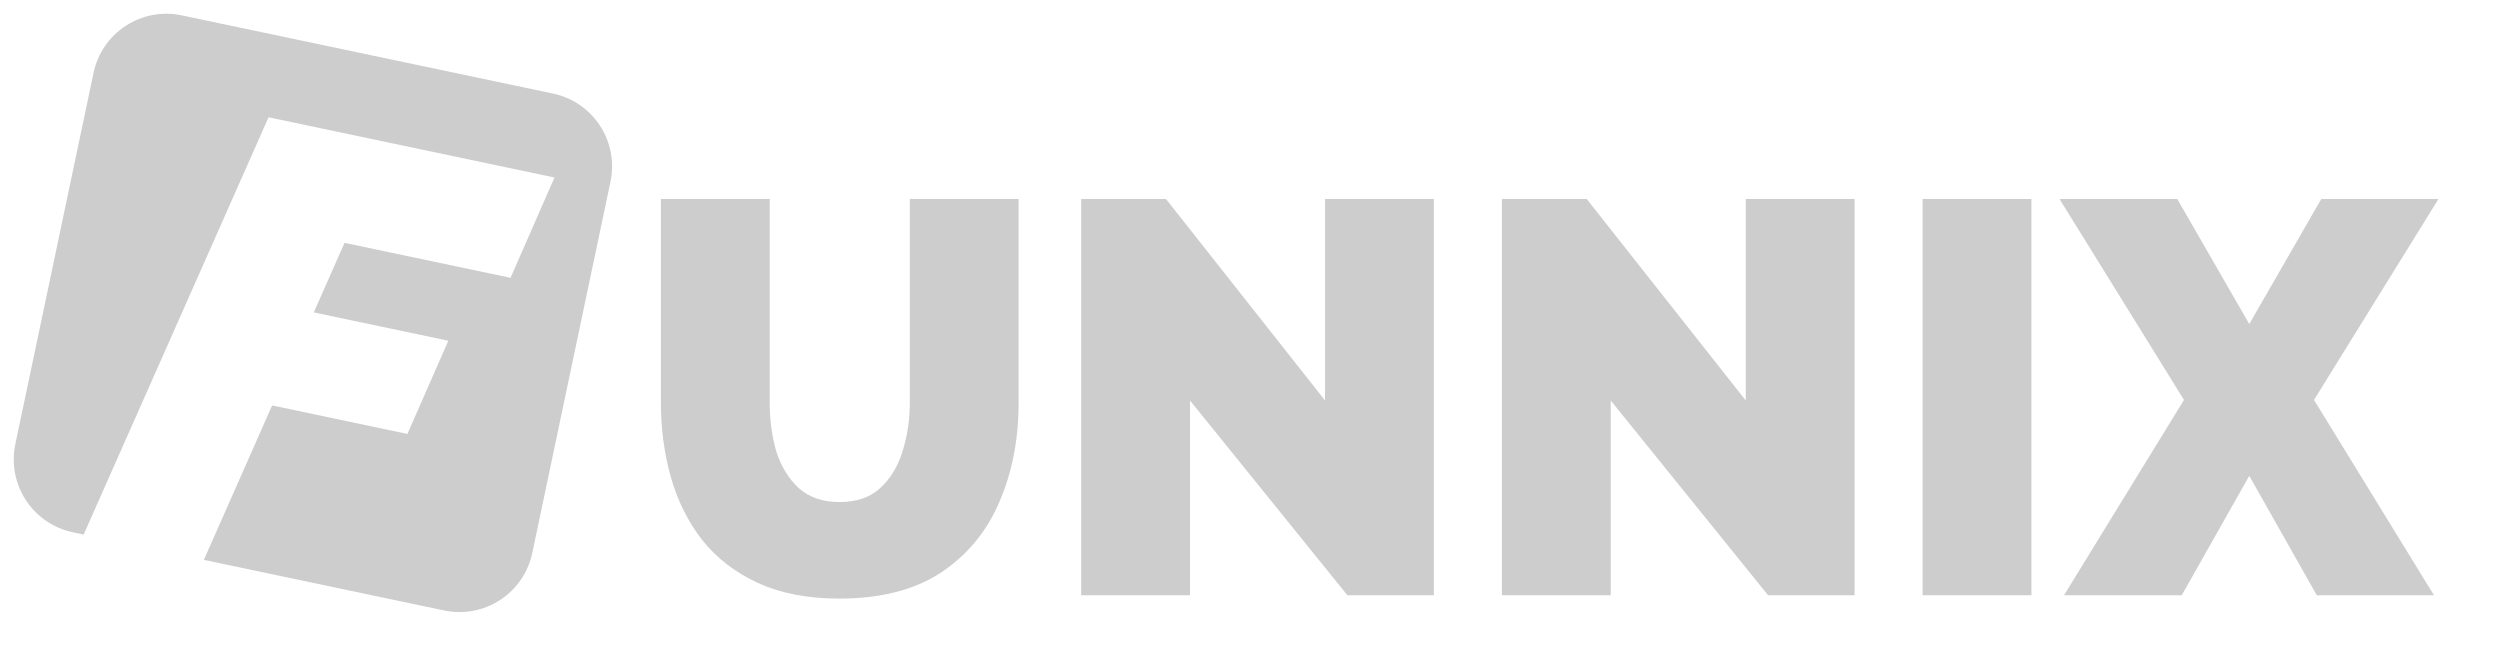 <svg width="336" height="89" viewBox="0 0 336 89" fill="none" xmlns="http://www.w3.org/2000/svg">
<path d="M112.825 80.45C108.575 80.45 104.925 79.75 101.875 78.35C98.825 76.95 96.325 75.025 94.375 72.575C92.475 70.125 91.075 67.325 90.175 64.175C89.275 60.975 88.825 57.625 88.825 54.125V26.75H103.45V54.125C103.45 56.475 103.75 58.675 104.35 60.725C105 62.725 106 64.35 107.35 65.6C108.75 66.85 110.575 67.475 112.825 67.475C115.125 67.475 116.95 66.85 118.3 65.6C119.7 64.3 120.7 62.65 121.3 60.65C121.95 58.6 122.275 56.425 122.275 54.125V26.75H136.9V54.125C136.9 59.075 136.025 63.55 134.275 67.55C132.575 71.5 129.95 74.65 126.4 77C122.85 79.3 118.325 80.45 112.825 80.45ZM159.937 53.825V80H145.312V26.75H156.712L178.087 53.825V26.75H192.712V80H181.087L159.937 53.825ZM216.48 53.825V80H201.855V26.75H213.255L234.63 53.825V26.75H249.255V80H237.63L216.48 53.825ZM258.398 80V26.75H273.023V80H258.398ZM292.627 26.75L302.302 43.55L311.977 26.75H327.727L311.002 53.75L327.127 80H311.377L302.302 63.95L293.227 80H277.402L293.527 53.75L276.802 26.75H292.627Z" fill="#C4C4C4" fill-opacity="0.85"/>
<path d="M82.048 24.419L71.537 74.324C70.99 76.919 69.435 79.191 67.213 80.64C64.992 82.088 62.285 82.595 59.69 82.048L27.399 75.247L36.574 54.492L54.755 58.322L60.254 45.796L42.171 41.987L46.307 32.639L68.617 37.338L74.523 23.856L36.096 15.762L11.243 71.844L9.785 71.537C7.19 70.99 4.918 69.435 3.47 67.213C2.021 64.992 1.514 62.285 2.061 59.69L12.573 9.785C13.119 7.19 14.675 4.918 16.896 3.47C19.118 2.021 21.824 1.514 24.419 2.061L74.324 12.573C76.919 13.119 79.191 14.675 80.64 16.896C82.088 19.118 82.595 21.824 82.048 24.419Z" fill="#C4C4C4" fill-opacity="0.85"/>
</svg>
